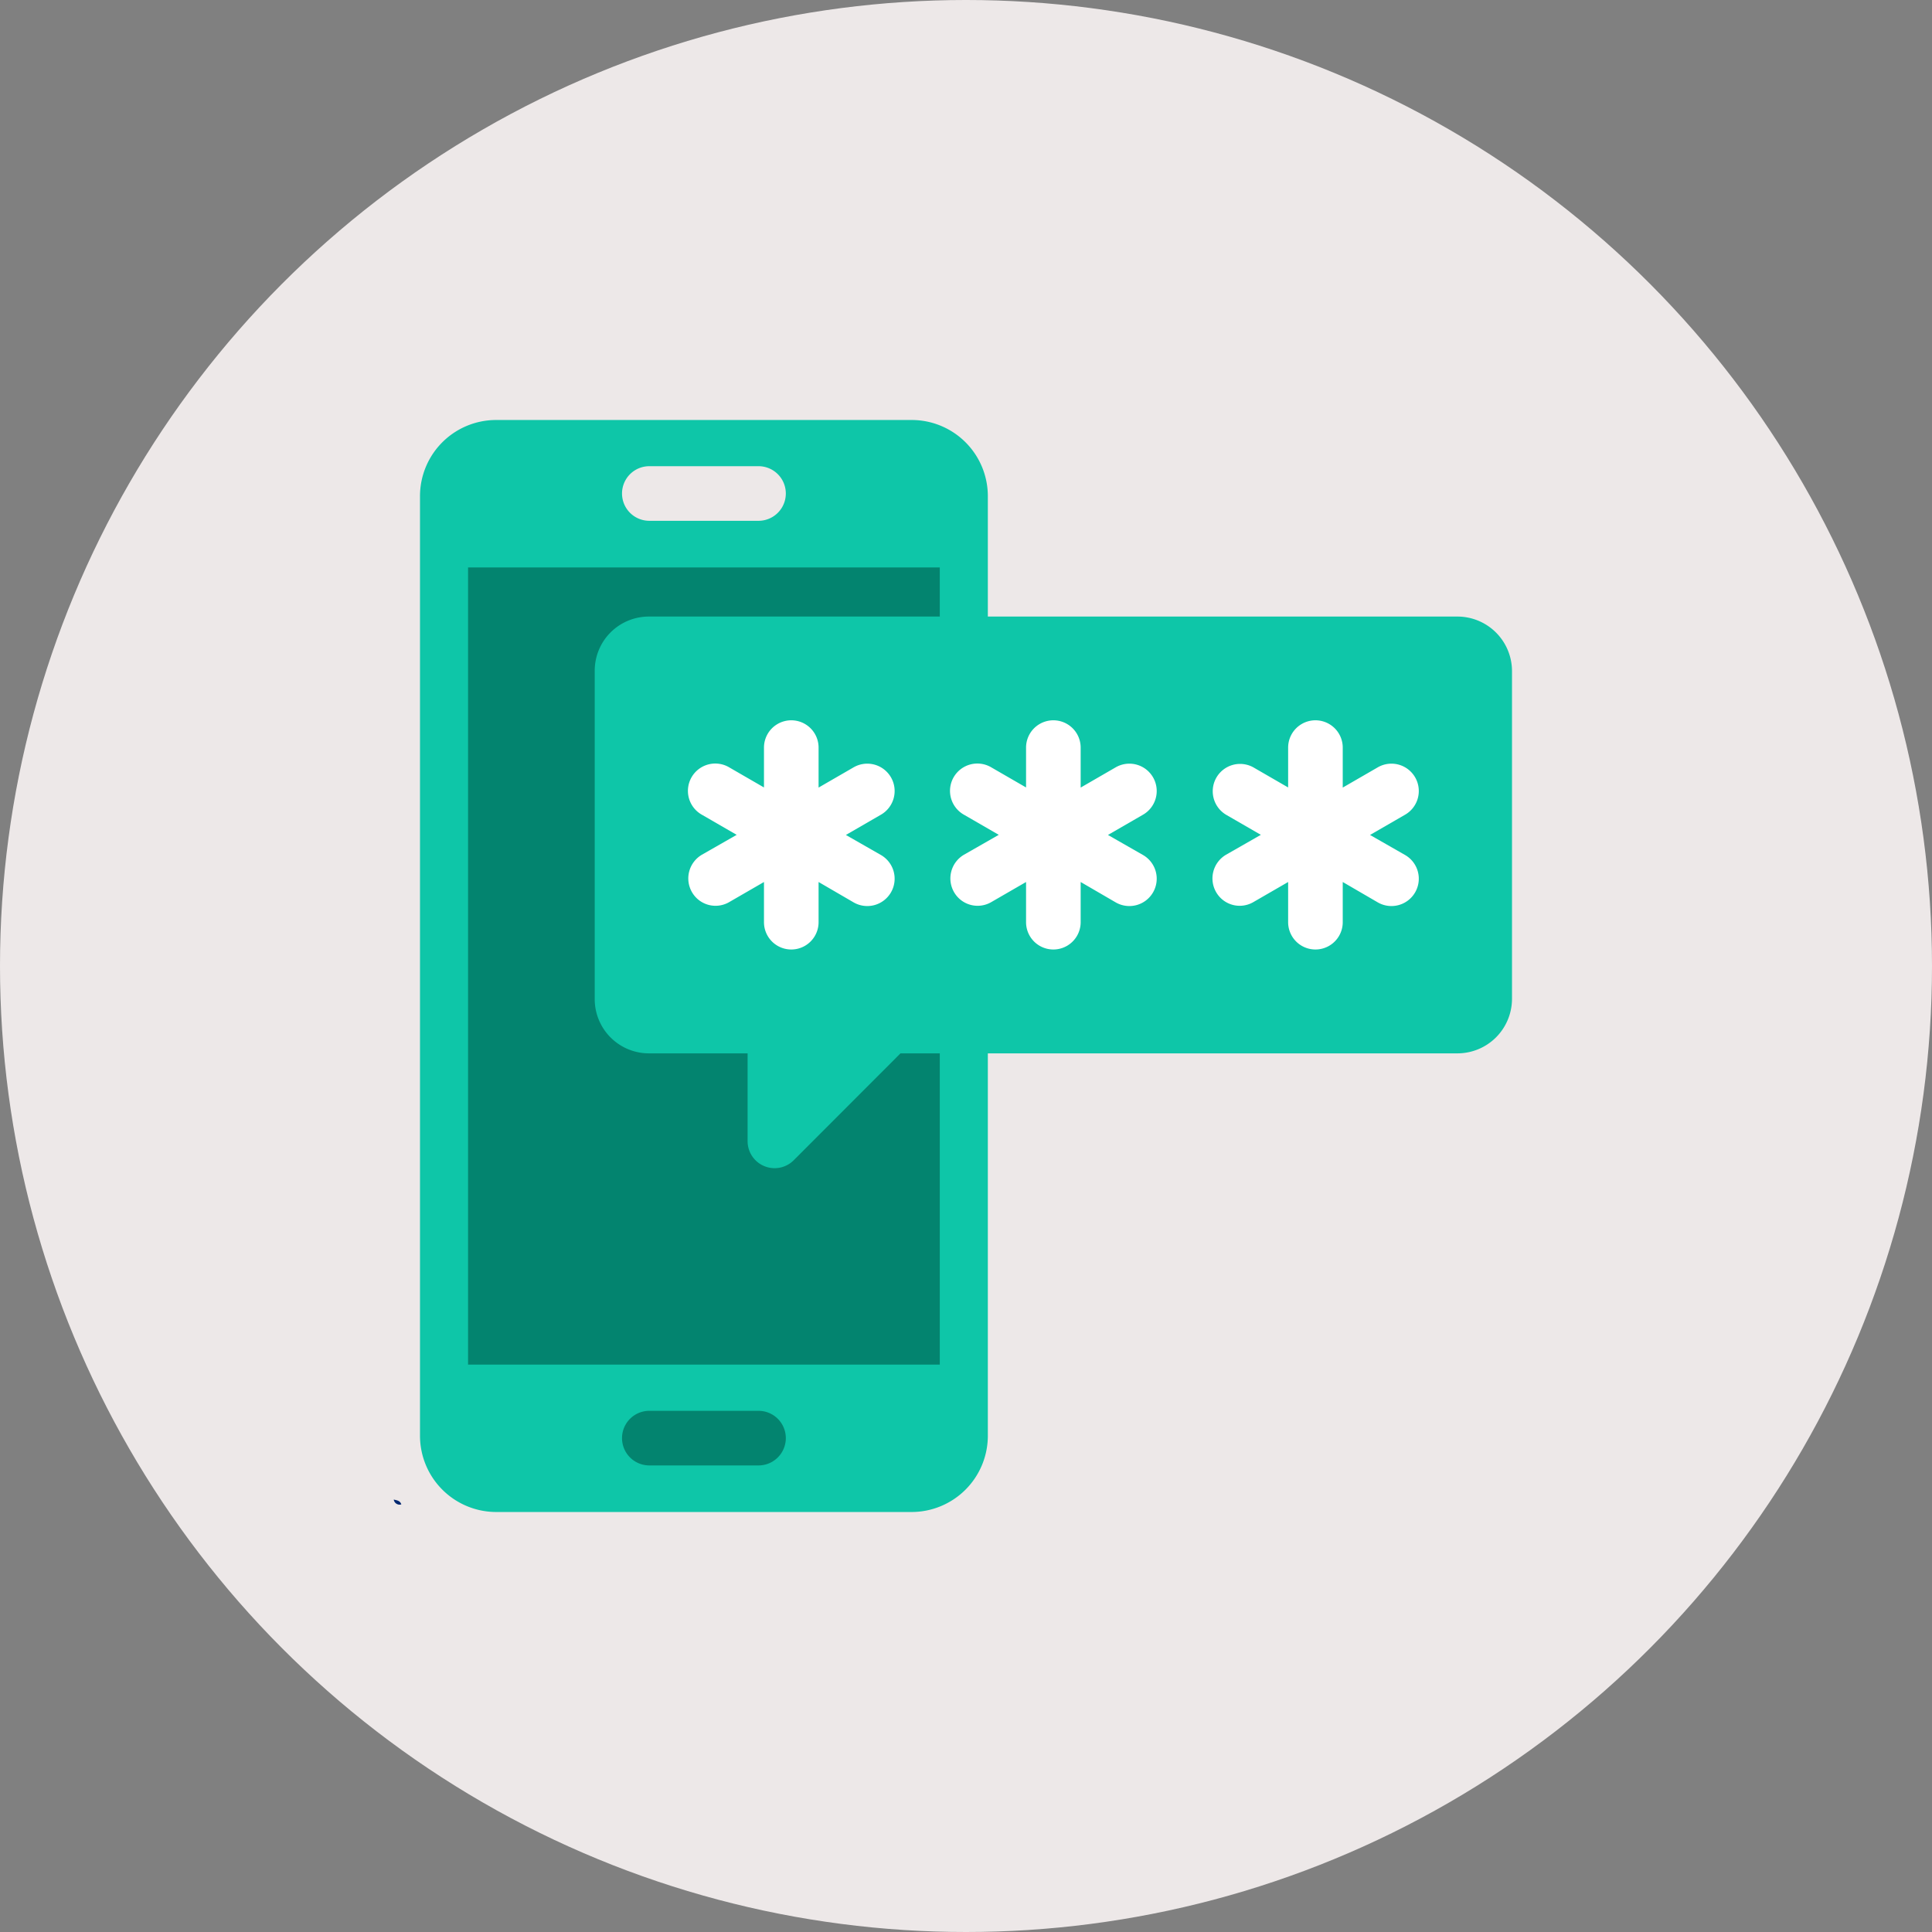 <svg xmlns="http://www.w3.org/2000/svg" width="46" height="46" viewBox="0 0 46 46">
    <rect x="0" y="0" width="46" height="46" fill="#808080" stroke="none"/>
    <defs>
        <style>
            .cls-2{fill:#012871}
        </style>
    </defs>
    <g id="Group_21806" data-name="Group 21806" transform="translate(-350 -200)">
        <g id="Group_15983" data-name="Group 15983" transform="translate(317 -1024)">
            <g id="Group_15890" data-name="Group 15890" transform="translate(33 1224)">
                <g id="Group_11441" data-name="Group 11441">
                    <circle id="Ellipse_462" data-name="Ellipse 462" cx="23" cy="23" r="23" style="fill:#ede8e8"/>
                </g>
                <g id="wxUebE.tif" transform="translate(9.267 12.346)">
                    <g id="Group_8940" data-name="Group 8940">
                        <path id="Path_17885" data-name="Path 17885" class="cls-2" d="M975.868 410.3c.073.018.153.025.18.115a.141.141 0 0 1-.18-.115z" transform="translate(-975.76 -386.942)"/>
                        <path id="Path_17886" data-name="Path 17886" class="cls-2" d="m1285.887 146.506-.086-.116z" transform="translate(-1257.753 -146.39)"/>
                        <path id="Path_17887" data-name="Path 17887" class="cls-2" d="m974.668 409.567.124.083z" transform="translate(-974.668 -386.276)"/>
                    </g>
                </g>
            </g>
        </g>
        <g id="Group_21730" data-name="Group 21730" transform="translate(203.659 32.659)">
            <path id="Rectangle_8126" data-name="Rectangle 8126" transform="translate(157.001 180)" style="fill:#03846f" d="M0 0h12.253v22.342H0z"/>
            <path id="Rectangle_8127" data-name="Rectangle 8127" transform="translate(162.253 183.623)" style="fill:#fff" d="M0 0h18.088v7.85H0z"/>
            <g id="OTP" transform="translate(156.341 177.341)">
                <path id="Path_23761" data-name="Path 23761" d="M55.7 35.68H44.52v-2.865A1.813 1.813 0 0 0 42.705 31h-9.89A1.813 1.813 0 0 0 31 32.815v22.37A1.816 1.816 0 0 0 32.815 57h9.89a1.816 1.816 0 0 0 1.815-1.815V46.08H55.7a1.3 1.3 0 0 0 1.3-1.3v-7.8a1.3 1.3 0 0 0-1.3-1.3zM36.46 32.1h2.6a.65.65 0 1 1 0 1.3h-2.6a.65.65 0 1 1 0-1.3zm2.6 23.791h-2.6a.65.65 0 0 1 0-1.3h2.6a.65.65 0 1 1 0 1.3zm4.316-2.4H32.144V34.51h11.232v1.17h-6.927a1.289 1.289 0 0 0-1.289 1.289v7.82a1.291 1.291 0 0 0 1.291 1.291H38.8v2.089a.643.643 0 0 0 1.1.454l2.54-2.543h.936zm-1.409-12.138a.651.651 0 1 1-.65 1.128L40.49 42v.957a.65.65 0 1 1-1.3 0V42l-.827.478a.647.647 0 0 1-.889-.239.654.654 0 0 1 .239-.889l.827-.473-.827-.478a.651.651 0 1 1 .65-1.128l.827.478V38.8a.65.65 0 1 1 1.3 0v.952l.827-.478a.651.651 0 1 1 .65 1.128l-.827.478zm6.24 0a.651.651 0 1 1-.65 1.128L46.73 42v.957a.65.65 0 1 1-1.3 0V42l-.827.478a.647.647 0 0 1-.889-.239.654.654 0 0 1 .239-.889l.827-.473-.827-.478a.651.651 0 1 1 .65-1.128l.827.478V38.8a.65.65 0 1 1 1.3 0v.952l.827-.478a.651.651 0 1 1 .65 1.128l-.827.478zm6.24 0a.651.651 0 1 1-.65 1.128L52.97 42v.957a.65.65 0 1 1-1.3 0V42l-.827.478a.647.647 0 0 1-.889-.239.654.654 0 0 1 .239-.889l.827-.473-.827-.478a.651.651 0 0 1 .65-1.128l.827.478V38.8a.65.65 0 1 1 1.3 0v.952l.827-.478a.651.651 0 1 1 .65 1.128l-.827.478z" transform="translate(-31 -31)" style="fill:#0ec6a8"/>
            </g>
        </g>
    </g>
</svg>
